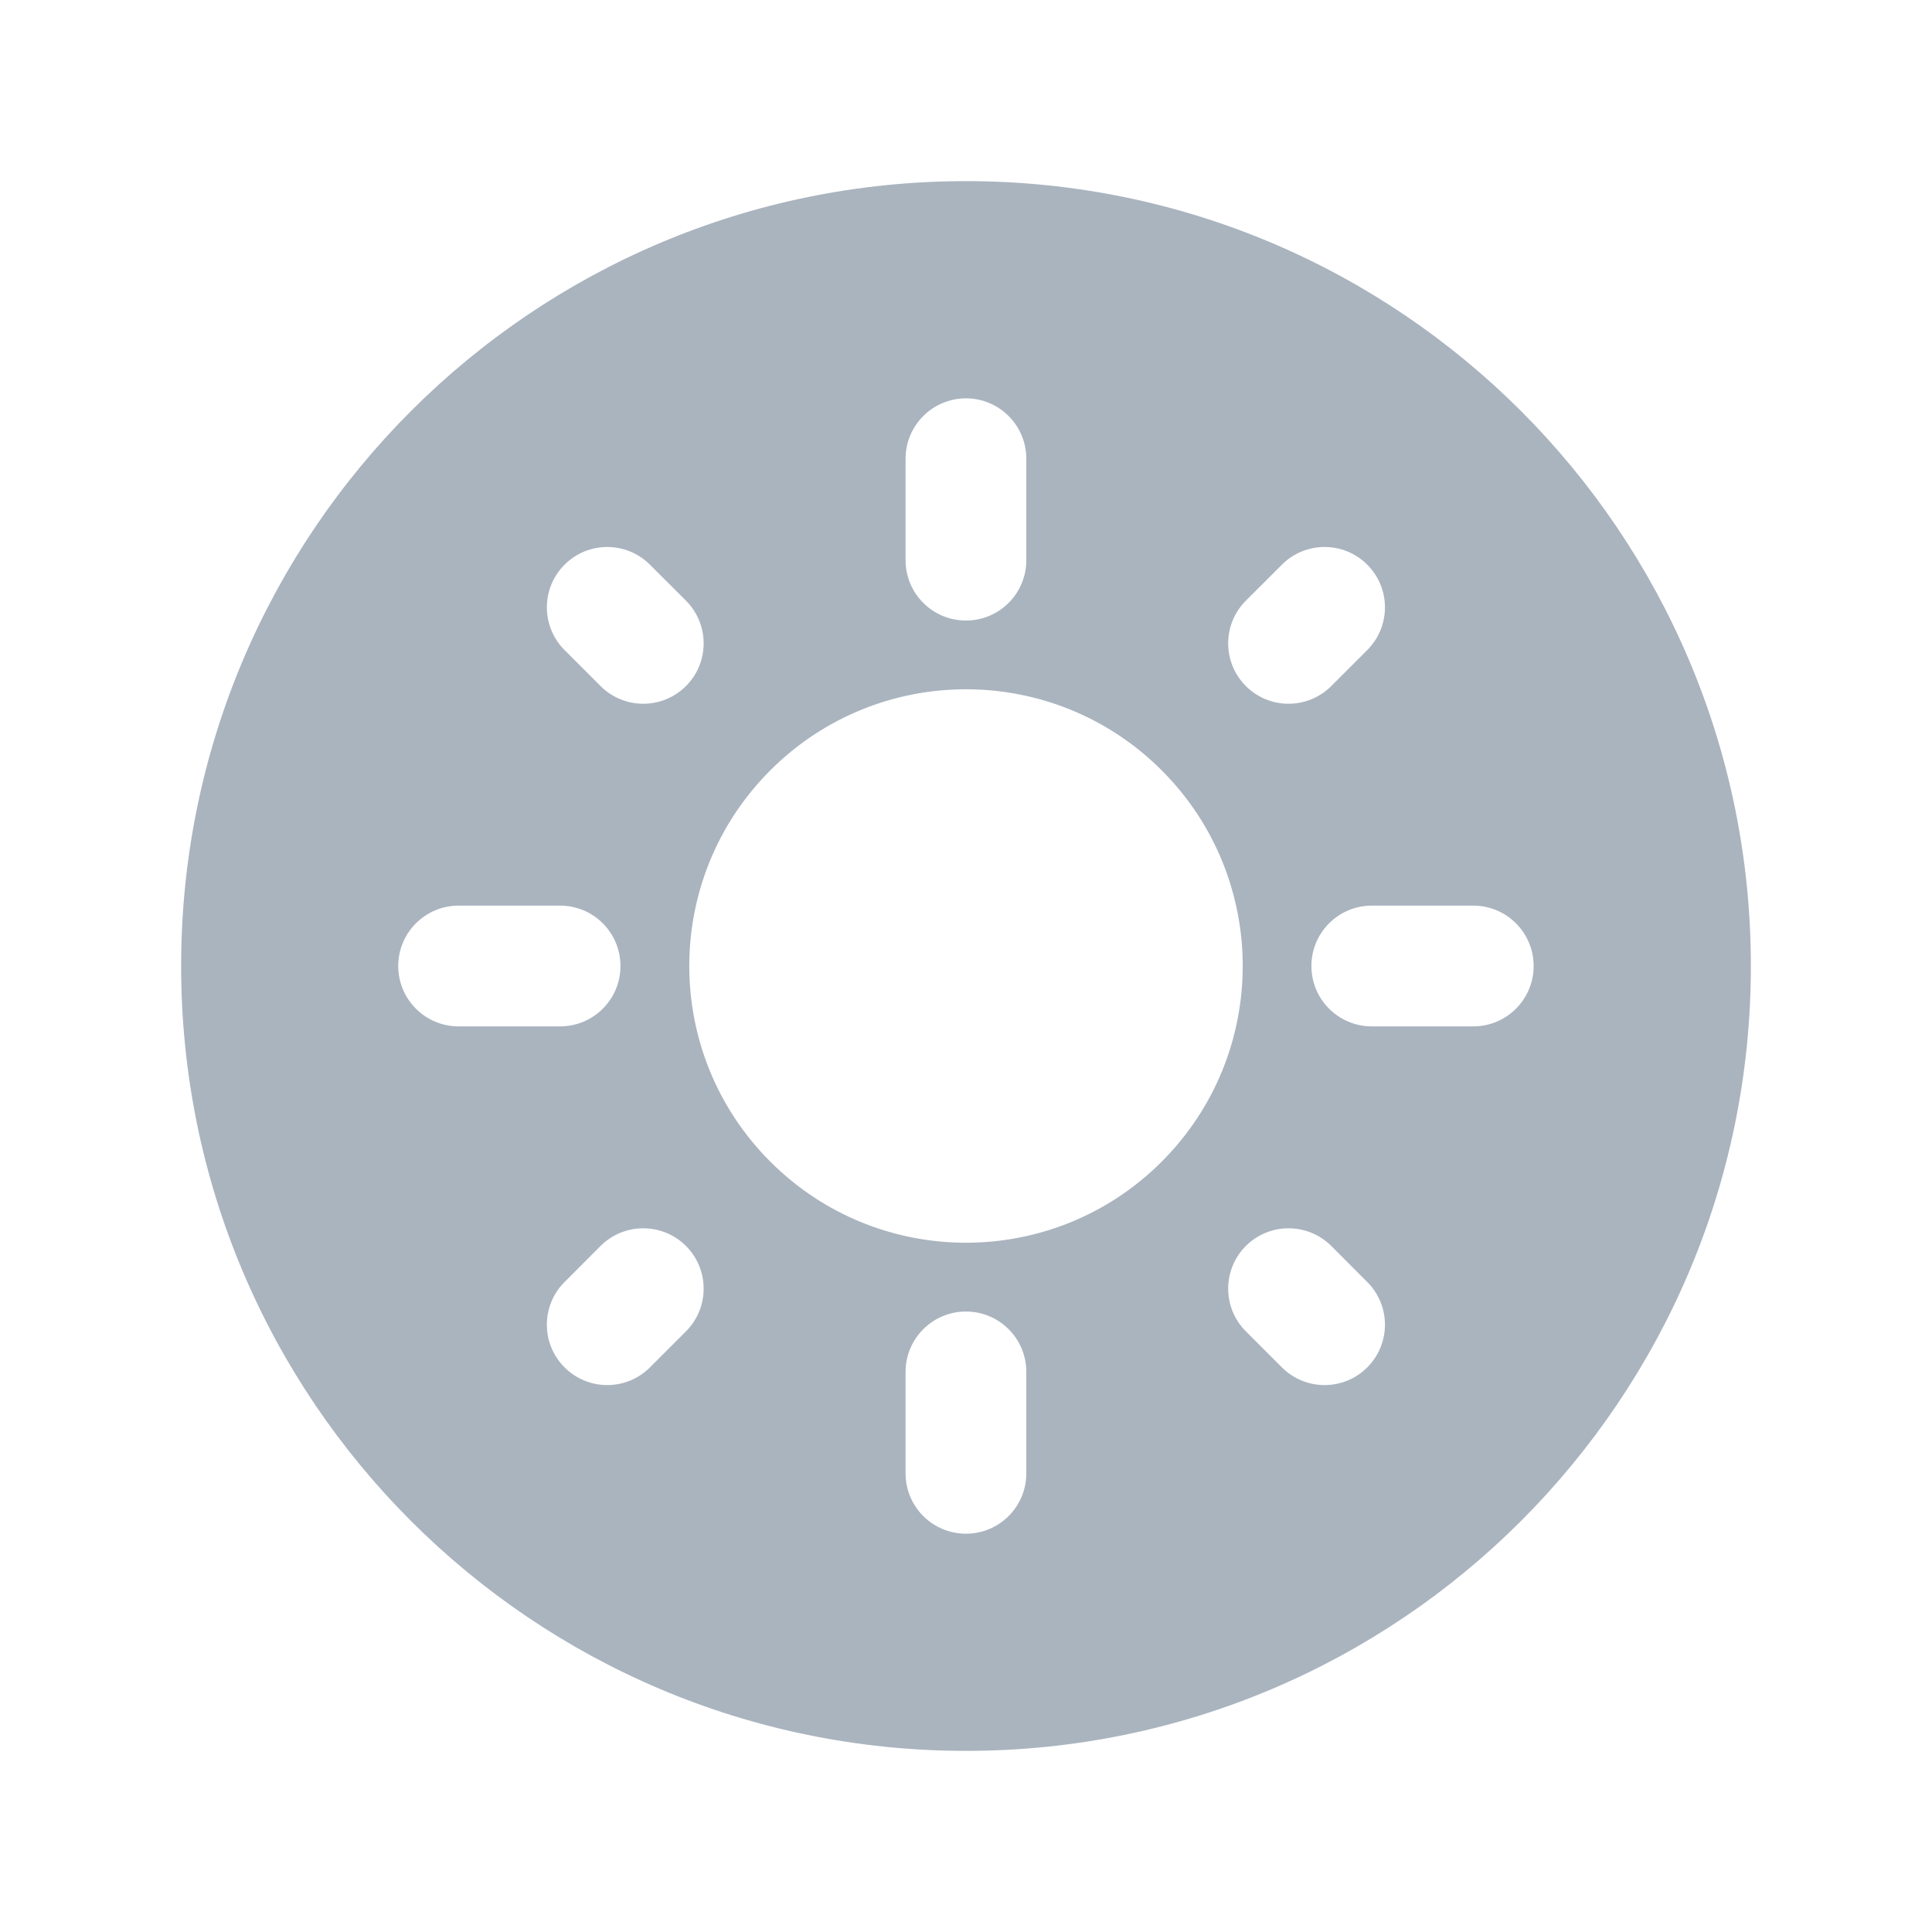 <svg width="32" height="32" viewBox="0 0 32 32" fill="none" xmlns="http://www.w3.org/2000/svg">
  <path fill-rule="evenodd" clip-rule="evenodd" d="M16 29C23.18 29 29 23.18 29 16C29 8.82 23.18 3 16 3C8.82 3 3 8.82 3 16C3 23.18 8.82 29 16 29ZM15.999 6.598C16.552 6.598 16.999 7.046 16.999 7.598V9.278C16.999 9.831 16.552 10.278 15.999 10.278C15.447 10.278 14.999 9.831 14.999 9.278V7.598C14.999 7.046 15.447 6.598 15.999 6.598ZM16.999 22.723C16.999 22.171 16.552 21.723 15.999 21.723C15.447 21.723 14.999 22.171 14.999 22.723V24.403C14.999 24.956 15.447 25.403 15.999 25.403C16.552 25.403 16.999 24.956 16.999 24.403V22.723ZM22.646 9.353C23.037 9.743 23.037 10.376 22.646 10.767L22.05 11.363C21.659 11.754 21.026 11.754 20.635 11.363C20.245 10.973 20.245 10.34 20.635 9.949L21.232 9.353C21.623 8.962 22.256 8.962 22.646 9.353ZM11.362 22.051C11.752 21.661 11.752 21.028 11.362 20.637C10.971 20.247 10.338 20.247 9.947 20.637L9.351 21.234C8.96 21.624 8.96 22.258 9.351 22.648C9.741 23.039 10.374 23.039 10.765 22.648L11.362 22.051ZM21.721 16C21.721 15.448 22.169 15 22.721 15H24.402C24.954 15 25.402 15.448 25.402 16C25.402 16.553 24.954 17 24.402 17H22.721C22.169 17 21.721 16.553 21.721 16ZM7.596 15C7.044 15 6.596 15.448 6.596 16C6.596 16.553 7.044 17 7.596 17H9.277C9.829 17 10.277 16.553 10.277 16C10.277 15.448 9.829 15 9.277 15H7.596ZM20.635 20.637C21.026 20.247 21.659 20.247 22.05 20.637L22.646 21.234C23.037 21.624 23.037 22.258 22.646 22.648C22.256 23.039 21.623 23.039 21.232 22.648L20.635 22.051C20.245 21.661 20.245 21.028 20.635 20.637ZM10.765 9.353C10.374 8.962 9.741 8.962 9.351 9.353C8.96 9.743 8.96 10.376 9.351 10.767L9.947 11.363C10.338 11.754 10.971 11.754 11.362 11.363C11.752 10.973 11.752 10.34 11.362 9.949L10.765 9.353ZM19.241 19.241C21.031 17.451 21.031 14.549 19.241 12.759C17.451 10.969 14.549 10.969 12.759 12.759C10.969 14.549 10.969 17.451 12.759 19.241C14.549 21.031 17.451 21.031 19.241 19.241Z" fill="#AAB4BF"/>
</svg>
